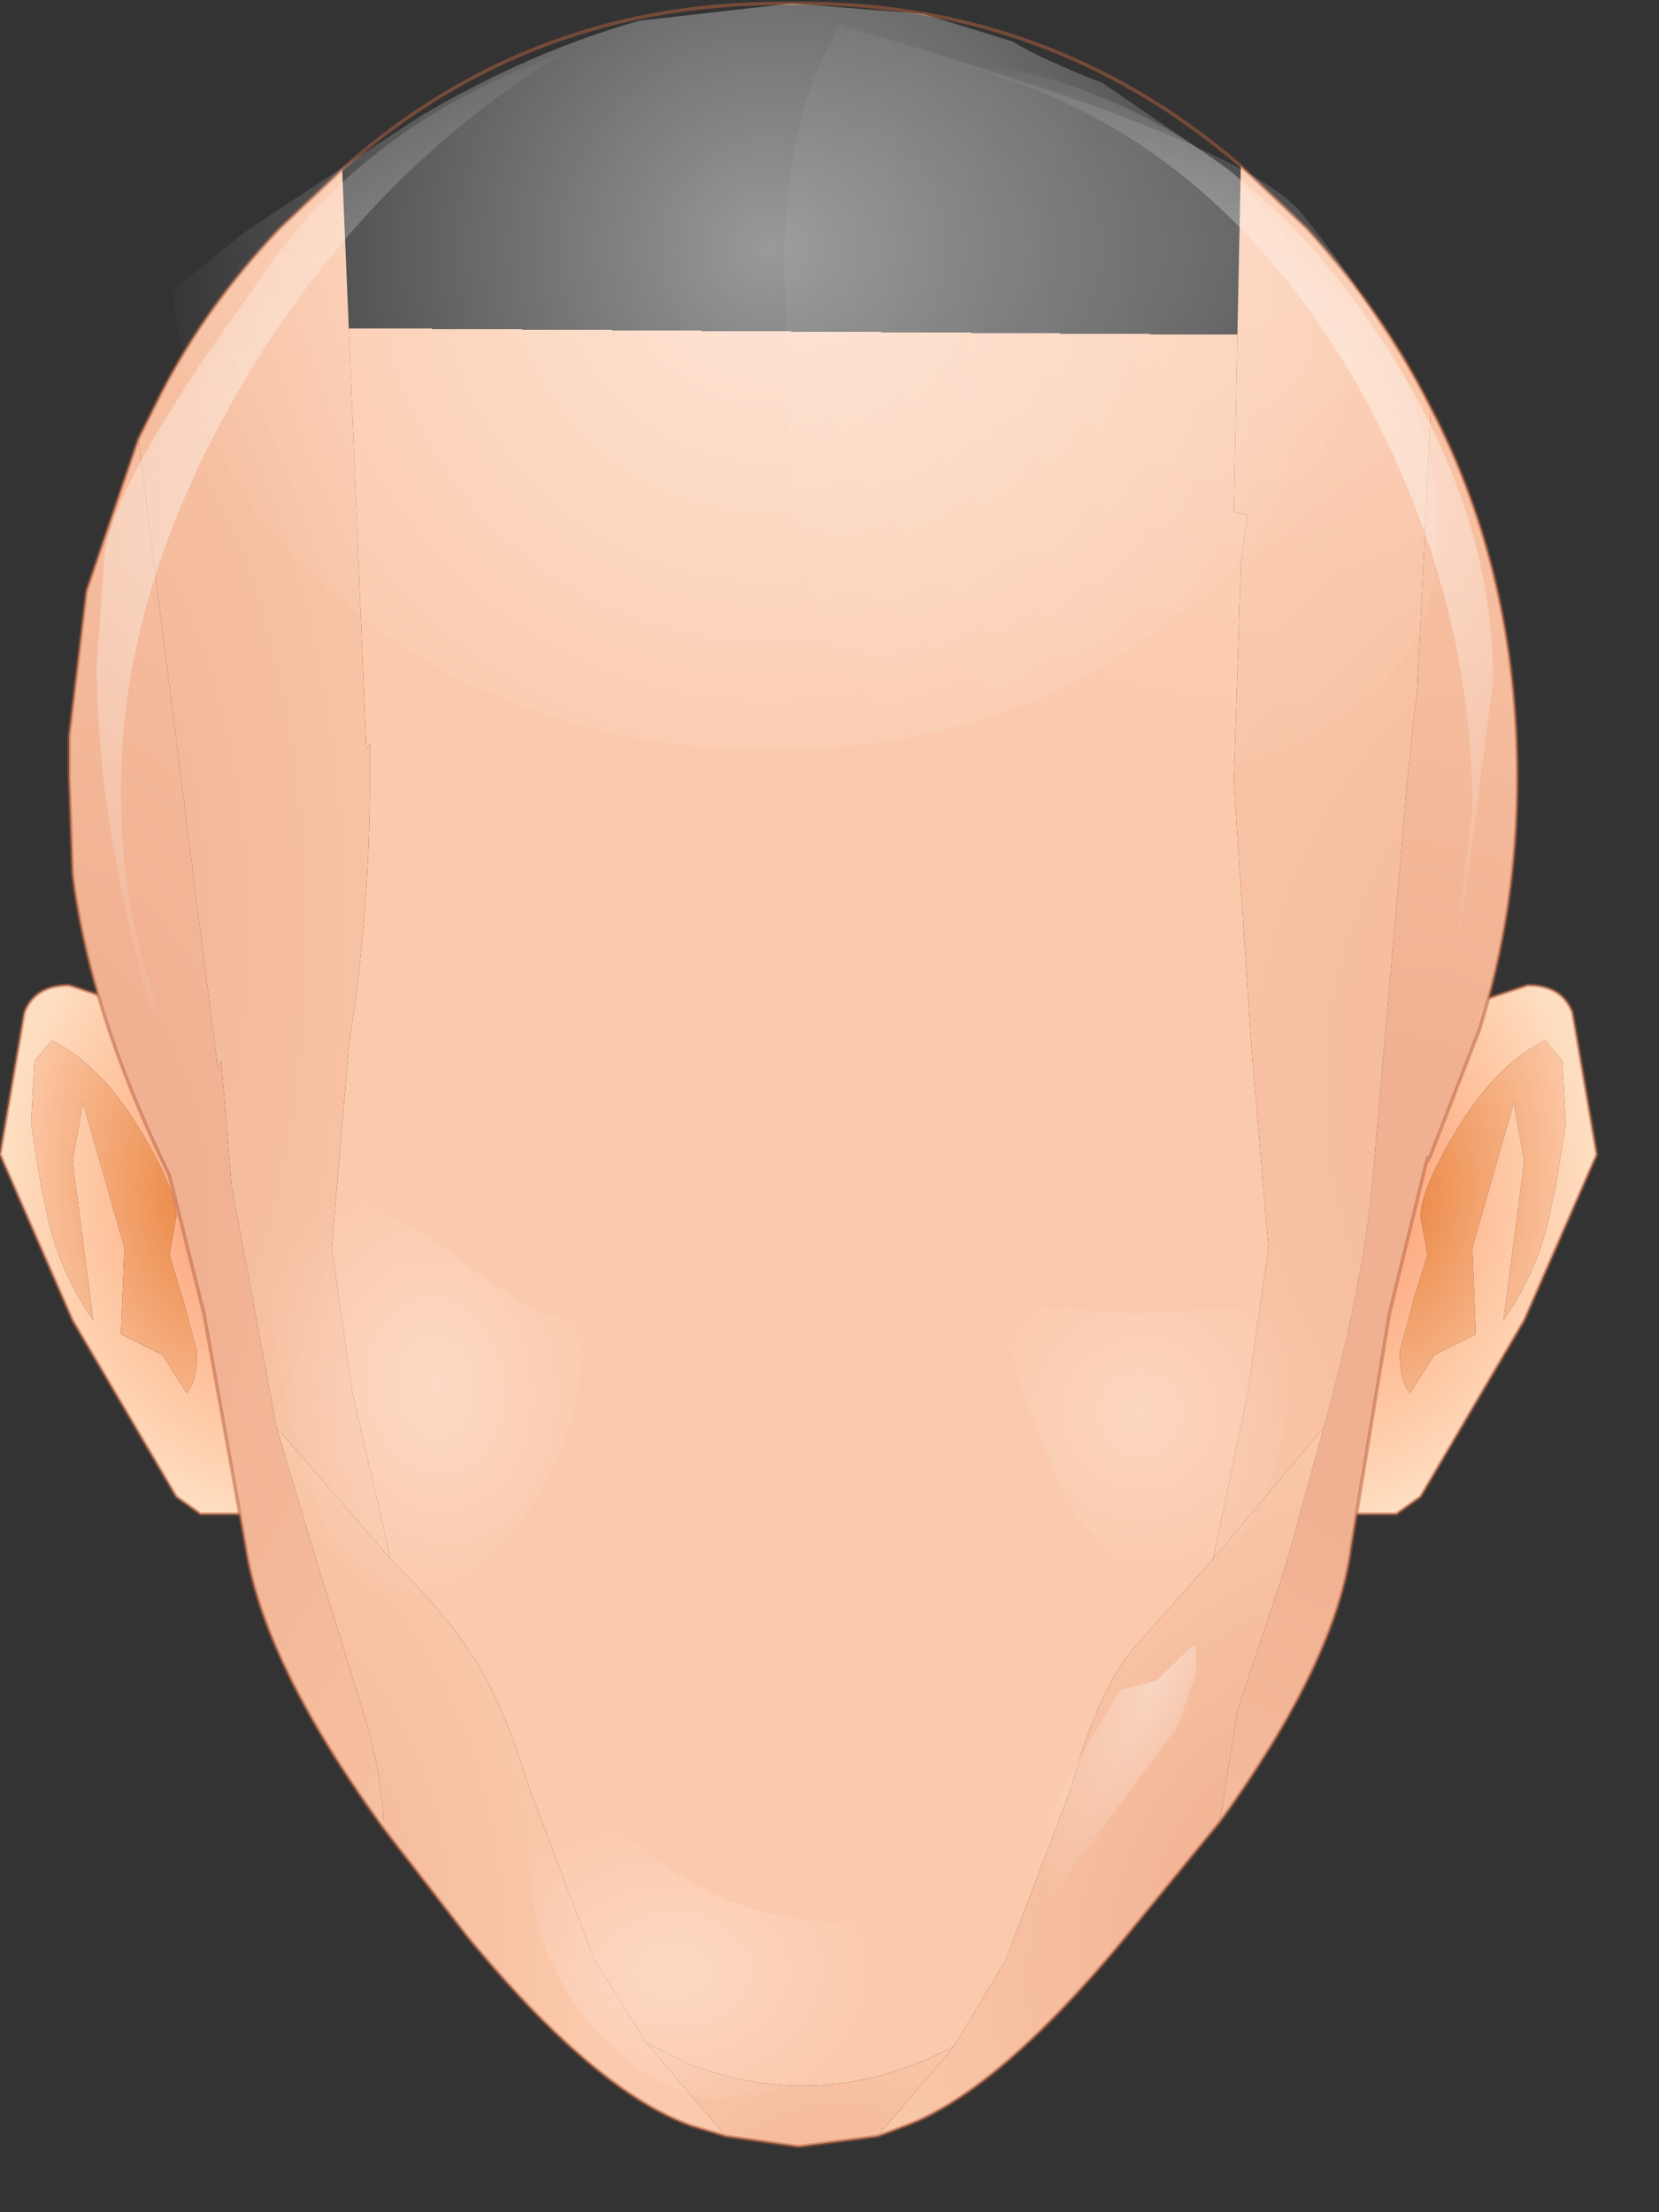 <svg xmlns="http://www.w3.org/2000/svg" width="24" height="32"><rect width="100%" height="100%" fill="#333333" stroke="none"/><g transform="translate(11.55 15.5)"><radialGradient id="a" gradientUnits="userSpaceOnUse" gradientTransform="matrix(.005 0 0 .006 7.4 1.65)" spreadMethod="pad" cx="0" cy="0" r="819.2" fx="0" fy="0"><stop offset="0" stop-color="#fb8f62"/><stop offset=".698" stop-color="#fec7a3"/><stop offset="1" stop-color="#fedec1"/></radialGradient><path d="M9.1-.55L9.8-1l.75-.25q.5 0 .65.4l.35 2.05-1.05 2.4L9 6.15l-.35.25h-.6L9.1-.55m1.95.4l-.25-.3Q10.1-.1 9.55.8T9 2.1l.1.55-.2.65-.2.75q0 .45.15.6l.35-.55.6-.3-.05-1.25.6-2.1.15.85-.3 2.3q.55-.8.7-1.7l.05-.2.15-.95-.05-.9" fill="url(#a)"/><radialGradient id="b" gradientUnits="userSpaceOnUse" gradientTransform="matrix(.003 .001 -.001 .005 8.65 1.85)" spreadMethod="pad" cx="0" cy="0" r="819.2" fx="0" fy="0"><stop offset="0" stop-color="#ea8440"/><stop offset="1" stop-color="#fcc7a5"/></radialGradient><path d="M11.1.75l-.15.95-.05.2q-.15.9-.7 1.7l.3-2.3-.15-.85-.6 2.1.05 1.25-.6.3-.35.55q-.15-.15-.15-.6l.2-.75.2-.65L9 2.1q0-.4.55-1.3T10.8-.45l.25.3.05.9" fill="url(#b)"/><path d="M9.1-.55L9.8-1l.75-.25q.5 0 .65.4l.35 2.05-1.05 2.4L9 6.15l-.35.25h-.6" fill="none" stroke-width=".05" stroke-linecap="round" stroke-linejoin="round" stroke-miterlimit="3" stroke="#b76340" stroke-opacity=".502"/><radialGradient id="c" gradientUnits="userSpaceOnUse" gradientTransform="matrix(-.005 0 0 .006 -7.4 1.65)" spreadMethod="pad" cx="0" cy="0" r="819.2" fx="0" fy="0"><stop offset="0" stop-color="#fb8f62"/><stop offset=".698" stop-color="#fec7a3"/><stop offset="1" stop-color="#fedec1"/></radialGradient><path d="M-9.1-.55L-9.8-1l-.75-.25q-.5 0-.65.4l-.35 2.05 1.05 2.4L-9 6.15l.35.25h.6L-9.1-.55m-1.95.4l.25-.3q.7.35 1.25 1.25T-9 2.1l-.1.55.2.65.2.75q0 .45-.15.6l-.35-.55-.6-.3.05-1.25-.6-2.1-.15.85.3 2.3q-.55-.8-.7-1.7l-.05-.2-.15-.95.05-.9" fill="url(#c)"/><radialGradient id="d" gradientUnits="userSpaceOnUse" gradientTransform="matrix(-.003 .001 .001 .005 -8.65 1.85)" spreadMethod="pad" cx="0" cy="0" r="819.2" fx="0" fy="0"><stop offset="0" stop-color="#ea8440"/><stop offset="1" stop-color="#fcc7a5"/></radialGradient><path d="M-11.1.75l.15.95.05.2q.15.9.7 1.7l-.3-2.3.15-.85.6 2.1-.05 1.25.6.3.35.55q.15-.15.15-.6l-.2-.75-.2-.65.1-.55q0-.4-.55-1.3T-10.8-.45l-.25.3-.05.9" fill="url(#d)"/><path d="M-9.1-.55L-9.8-1l-.75-.25q-.5 0-.65.4l-.35 2.05 1.05 2.4L-9 6.15l.35.25h.6" fill="none" stroke-width=".05" stroke-linecap="round" stroke-linejoin="round" stroke-miterlimit="3" stroke="#b76340" stroke-opacity=".502"/><radialGradient id="e" gradientUnits="userSpaceOnUse" gradientTransform="matrix(.014 0 0 .019 8.75 3.25)" spreadMethod="pad" cx="0" cy="0" r="819.2" fx="0" fy="0"><stop offset=".224" stop-color="#f0b192"/><stop offset="1" stop-color="#fbc9ab"/></radialGradient><path d="M6.35 9.25l.7-2.1.55-2q.55-1.95.7-3.5l.5-5.75.1-1 .05-.35.2-4.15q1.25 2.4 1.25 5.35 0 1.9-.55 3.65l-.7 1.8-.05.05-.55 2.25L8 6.85q-.2 1.65-1.9 4l.25-1.6" fill="url(#e)"/><radialGradient id="f" gradientUnits="userSpaceOnUse" gradientTransform="translate(14.5 .25) scale(.015)" spreadMethod="pad" cx="0" cy="0" r="819.2" fx="0" fy="0"><stop offset="0" stop-color="#f0b192"/><stop offset="1" stop-color="#fbc9ab"/></radialGradient><path d="M8.95-5.45l-.05.35-.1 1-.5 5.75q-.15 1.55-.7 3.5L6 7.05l.5-2.4.3-2.1L6.55-.4 6.3-4.2l.1-3.15.1-.7-.2-.05.1-5 .95.9q1.1 1.2 1.8 2.6l-.2 4.15" fill="url(#f)"/><radialGradient id="g" gradientUnits="userSpaceOnUse" gradientTransform="matrix(.01 0 0 .019 -1.45 4.85)" spreadMethod="pad" cx="0" cy="0" r="819.2" fx="210515" fy="0"><stop offset="0" stop-color="#fbd3b5"/><stop offset="1" stop-color="#fbc9ab"/></radialGradient><path d="M4.8 8.4q-.5.65-.85 1.95L3 12.85l-.75 1.25q-1.9 1-3.85.25l-.6-.3-.75-1.2-.95-2.5q-.4-1.3-.85-1.95-.35-.55-1.15-1.35l-.55-2.4-.3-2.1.25-2.95q.3-1.9.3-3.8v-.55l-.05.1-.35-8.4q2.75-2.45 6.5-2.4 3.7-.05 6.5 2.35l-.1 5 .2.05-.1.7-.1 3.15.25 3.8.25 2.95-.3 2.1-.5 2.4L4.8 8.4" fill="url(#g)"/><radialGradient id="h" gradientUnits="userSpaceOnUse" gradientTransform="matrix(.005 .003 -.005 .008 6.55 11.5)" spreadMethod="pad" cx="0" cy="0" r="819.2" fx="0" fy="0"><stop offset="0" stop-color="#f0b192"/><stop offset="1" stop-color="#fbc9ab"/></radialGradient><path d="M2.25 14.1L3 12.85l.95-2.5q.35-1.3.85-1.95L6 7.05l1.6-1.9-.55 2-.7 2.1-.25 1.6-1.35 1.65q-1.85 2.25-3.2 2.75l-.4.15 1.1-1.3" fill="url(#h)"/><radialGradient id="i" gradientUnits="userSpaceOnUse" gradientTransform="matrix(.007 0 0 .01 -8.7 12.6)" spreadMethod="pad" cx="0" cy="0" r="819.2" fx="0" fy="0"><stop offset="0" stop-color="#f0b192"/><stop offset="1" stop-color="#fbc9ab"/></radialGradient><path d="M-1.05 15.4l-.5-.15q-1.4-.5-3.25-2.75L-6 10.95q0-.7-.3-1.7l-.65-2.1-.6-2 1.65 1.9q.8.8 1.15 1.35.45.65.85 1.95l.95 2.5.75 1.2 1.15 1.35" fill="url(#i)"/><radialGradient id="j" gradientUnits="userSpaceOnUse" gradientTransform="matrix(.005 0 0 .005 .6 17.2)" spreadMethod="pad" cx="0" cy="0" r="819.2" fx="0" fy="0"><stop offset="0" stop-color="#f0b192"/><stop offset="1" stop-color="#fbc9ab"/></radialGradient><path d="M1.15 15.4L0 15.55l-1.05-.15-1.15-1.35.6.3q1.95.75 3.85-.25l-1.1 1.3" fill="url(#j)"/><radialGradient id="k" gradientUnits="userSpaceOnUse" gradientTransform="matrix(.011 0 0 .011 2.75 -17.8)" spreadMethod="pad" cx="0" cy="0" r="819.2" fx="41" fy="0"><stop offset="0" stop-color="#feeade"/><stop offset=".988" stop-color="#fedec2"/></radialGradient><path d="M9.15 1.2l-.05.1.05-.1m-19.7-5.45v-.55.55" fill="url(#k)"/><radialGradient id="l" gradientUnits="userSpaceOnUse" gradientTransform="matrix(.008 0 0 .018 -10.8 -2.05)" spreadMethod="pad" cx="0" cy="0" r="819.2" fx="0" fy="0"><stop offset="0" stop-color="#f0b192"/><stop offset="1" stop-color="#fbc9ab"/></radialGradient><path d="M-6.25-4.65l.05-.1v.55q0 1.9-.3 3.8l-.25 2.95.3 2.1.55 2.4-1.65-1.9-.65-3.5-.15-1.8-.05.1-1.15-9.1.35-.7q.65-1.25 1.7-2.35l.9-.85.35 8.4" fill="url(#l)"/><radialGradient id="m" gradientUnits="userSpaceOnUse" gradientTransform="matrix(.013 0 0 .021 -11.1 2.15)" spreadMethod="pad" cx="0" cy="0" r="819.2" fx="0" fy="0"><stop offset=".224" stop-color="#f0b192"/><stop offset="1" stop-color="#fbc9ab"/></radialGradient><path d="M-6.95 7.15l.65 2.1q.3 1 .3 1.7-1.75-2.4-2-4.1l-.6-3.35-.5-2q-1.15-2.35-1.4-4.35l-.05-1.4V-4.85l.25-2.1.75-2.2 1.15 9.1.05-.1.15 1.8.65 3.5.6 2" fill="url(#m)"/><path d="M-6.6-13.05l-.9.85q-1.05 1.1-1.7 2.35l-.35.7m2.95-3.9q2.75-2.45 6.5-2.4 3.7-.05 6.5 2.35l.95.9q1.1 1.2 1.8 2.6 1.25 2.4 1.25 5.35 0 1.9-.55 3.65l-.7 1.8-.05.1m0-.05L8.55 3.5 8 6.85q-.2 1.65-1.9 4L4.75 12.5q-1.85 2.25-3.2 2.75l-.4.15-1.15.15-1.05-.15-.5-.15q-1.4-.5-3.25-2.75L-6 10.95q-1.75-2.4-2-4.1l-.6-3.35-.5-2q-1.15-2.35-1.4-4.35l-.05-1.4V-4.85l.25-2.1.75-2.2m-1 4.35v.55" fill="none" stroke-width=".05" stroke-linecap="round" stroke-linejoin="round" stroke-miterlimit="3" stroke="#b76340" stroke-opacity=".502"/><radialGradient id="n" gradientUnits="userSpaceOnUse" gradientTransform="matrix(.003 -.001 .001 .003 4.95 4.95)" spreadMethod="pad" cx="0" cy="0" r="819.2" fx="0" fy="0"><stop offset="0" stop-color="#fff" stop-opacity=".243"/><stop offset=".988" stop-color="#fff" stop-opacity="0"/></radialGradient><path d="M6.75 6.1q-.5 1.2-1.6 1.2l-.2-.05-.3-.1L4 6.4l-.15-.2v-.05L3.3 4.8 3.05 4q0-.6.45-.6l.7.05.65.05 1.8-.1.4.2.05.7q0 1-.35 1.8" fill="url(#n)"/><radialGradient id="o" gradientUnits="userSpaceOnUse" gradientTransform="matrix(.003 -.001 .001 .004 -5.25 4.55)" spreadMethod="pad" cx="0" cy="0" r="819.2" fx="0" fy="0"><stop offset="0" stop-color="#fff" stop-opacity=".302"/><stop offset=".988" stop-color="#fff" stop-opacity="0"/></radialGradient><path d="M-7.3 1.65l.4-.15 1.8 1.05Q-3.85 3.6-3.15 3.6-3 4.85-3.8 6.2q-.9 1.45-2.25 1.45-.45 0-1.05-1.75-.55-1.7-.55-3.1 0-.85.35-1.15" fill="url(#o)"/><radialGradient id="p" gradientUnits="userSpaceOnUse" gradientTransform="matrix(.004 0 0 .003 -1.8 13)" spreadMethod="pad" cx="0" cy="0" r="819.2" fx="0" fy="0"><stop offset="0" stop-color="#fff" stop-opacity=".282"/><stop offset=".988" stop-color="#fff" stop-opacity="0"/></radialGradient><path d="M1.1 12.2l.1.05.6.65q.15.4-.25.8l-.85.8-1.3.3-.55.05q-.85 0-1.75-.95-1-1.1-1-2.65l.15-.5.4-.2.55.25.75.6q1.2.9 2.7.9l.25-.05.2-.05" fill="url(#p)"/><radialGradient id="q" gradientUnits="userSpaceOnUse" gradientTransform="matrix(.001 .001 -.002 .004 5.2 8.8)" spreadMethod="pad" cx="0" cy="0" r="819.2" fx="0" fy="0"><stop offset="0" stop-color="#fff" stop-opacity=".353"/><stop offset=".988" stop-color="#fff" stop-opacity="0"/></radialGradient><path d="M5.75 8.3v.4l-.25.75-1.85 2.5-.05-.25-.1-.65q0-.25.15-.4l1-1.7.55-.15.45-.45.1-.05" fill="url(#q)"/><radialGradient id="r" gradientUnits="userSpaceOnUse" gradientTransform="matrix(.011 0 0 .011 6.45 -11.95)" spreadMethod="pad" cx="0" cy="0" r="819.2" fx="0" fy="0"><stop offset="0" stop-color="#fff" stop-opacity=".161"/><stop offset="1" stop-color="#fff" stop-opacity="0"/></radialGradient><path d="M-.2-11.65q0-2.15.8-3.5l.1.05q5.6 1.6 6.55 2.65 2 2.4 2 4.65 0 3.7-6.05 3.7l-1.7-.3Q.9-4.85.35-6.5q-.6-1.85-.5-2.85l-.05-2.3" fill="url(#r)"/><radialGradient id="s" gradientUnits="userSpaceOnUse" gradientTransform="matrix(.01 0 0 .01 -6.8 -7.75)" spreadMethod="pad" cx="0" cy="0" r="819.2" fx="0" fy="0"><stop offset="0" stop-color="#fff" stop-opacity=".502"/><stop offset="1" stop-color="#fff" stop-opacity="0"/></radialGradient><path d="M-8.1-9.85Q-9.8-6.9-9.8-4.1q0 1.8.5 3v.25h-.05q-.8-2.75-.8-5.05l.1-1.4q0-1.05 2.15-4 1.5-2.35 4.4-3.4h.05Q-6.3-12.95-8.1-9.85" fill="url(#s)"/><radialGradient id="t" gradientUnits="userSpaceOnUse" gradientTransform="translate(6.1 -8.15) scale(.009)" spreadMethod="pad" cx="0" cy="0" r="819.2" fx="0" fy="0"><stop offset="0" stop-color="#fff" stop-opacity=".643"/><stop offset="1" stop-color="#fff" stop-opacity="0"/></radialGradient><path d="M8.15-11q1.9 2.65 1.9 5.35l-.5 3.9H9.5l.25-2.05q0-3.2-1.7-6.2-2.2-3.75-5.9-4.6h.4q3.45.55 5.6 3.6" fill="url(#t)"/><radialGradient id="u" gradientUnits="userSpaceOnUse" gradientTransform="translate(-.4 -11.9) scale(.011)" spreadMethod="pad" cx="0" cy="0" r="819.2" fx="0" fy="0"><stop offset="0" stop-color="#fff" stop-opacity=".502"/><stop offset="1" stop-color="#fff" stop-opacity="0"/></radialGradient><path d="M-5.5-13.8q1.6-.95 3.2-1.4l2.2-.25 1.9.15 1.3.4q.4.25 1.3.6L6.3-13l1.9 2.3q-.45 2.25-2.5 3.9Q3.2-4.65-.4-4.65q-3.6 0-6.2-2.15-2.25-1.9-2.45-4.5l1.05-.85 2.5-1.65" fill="url(#u)"/></g></svg>